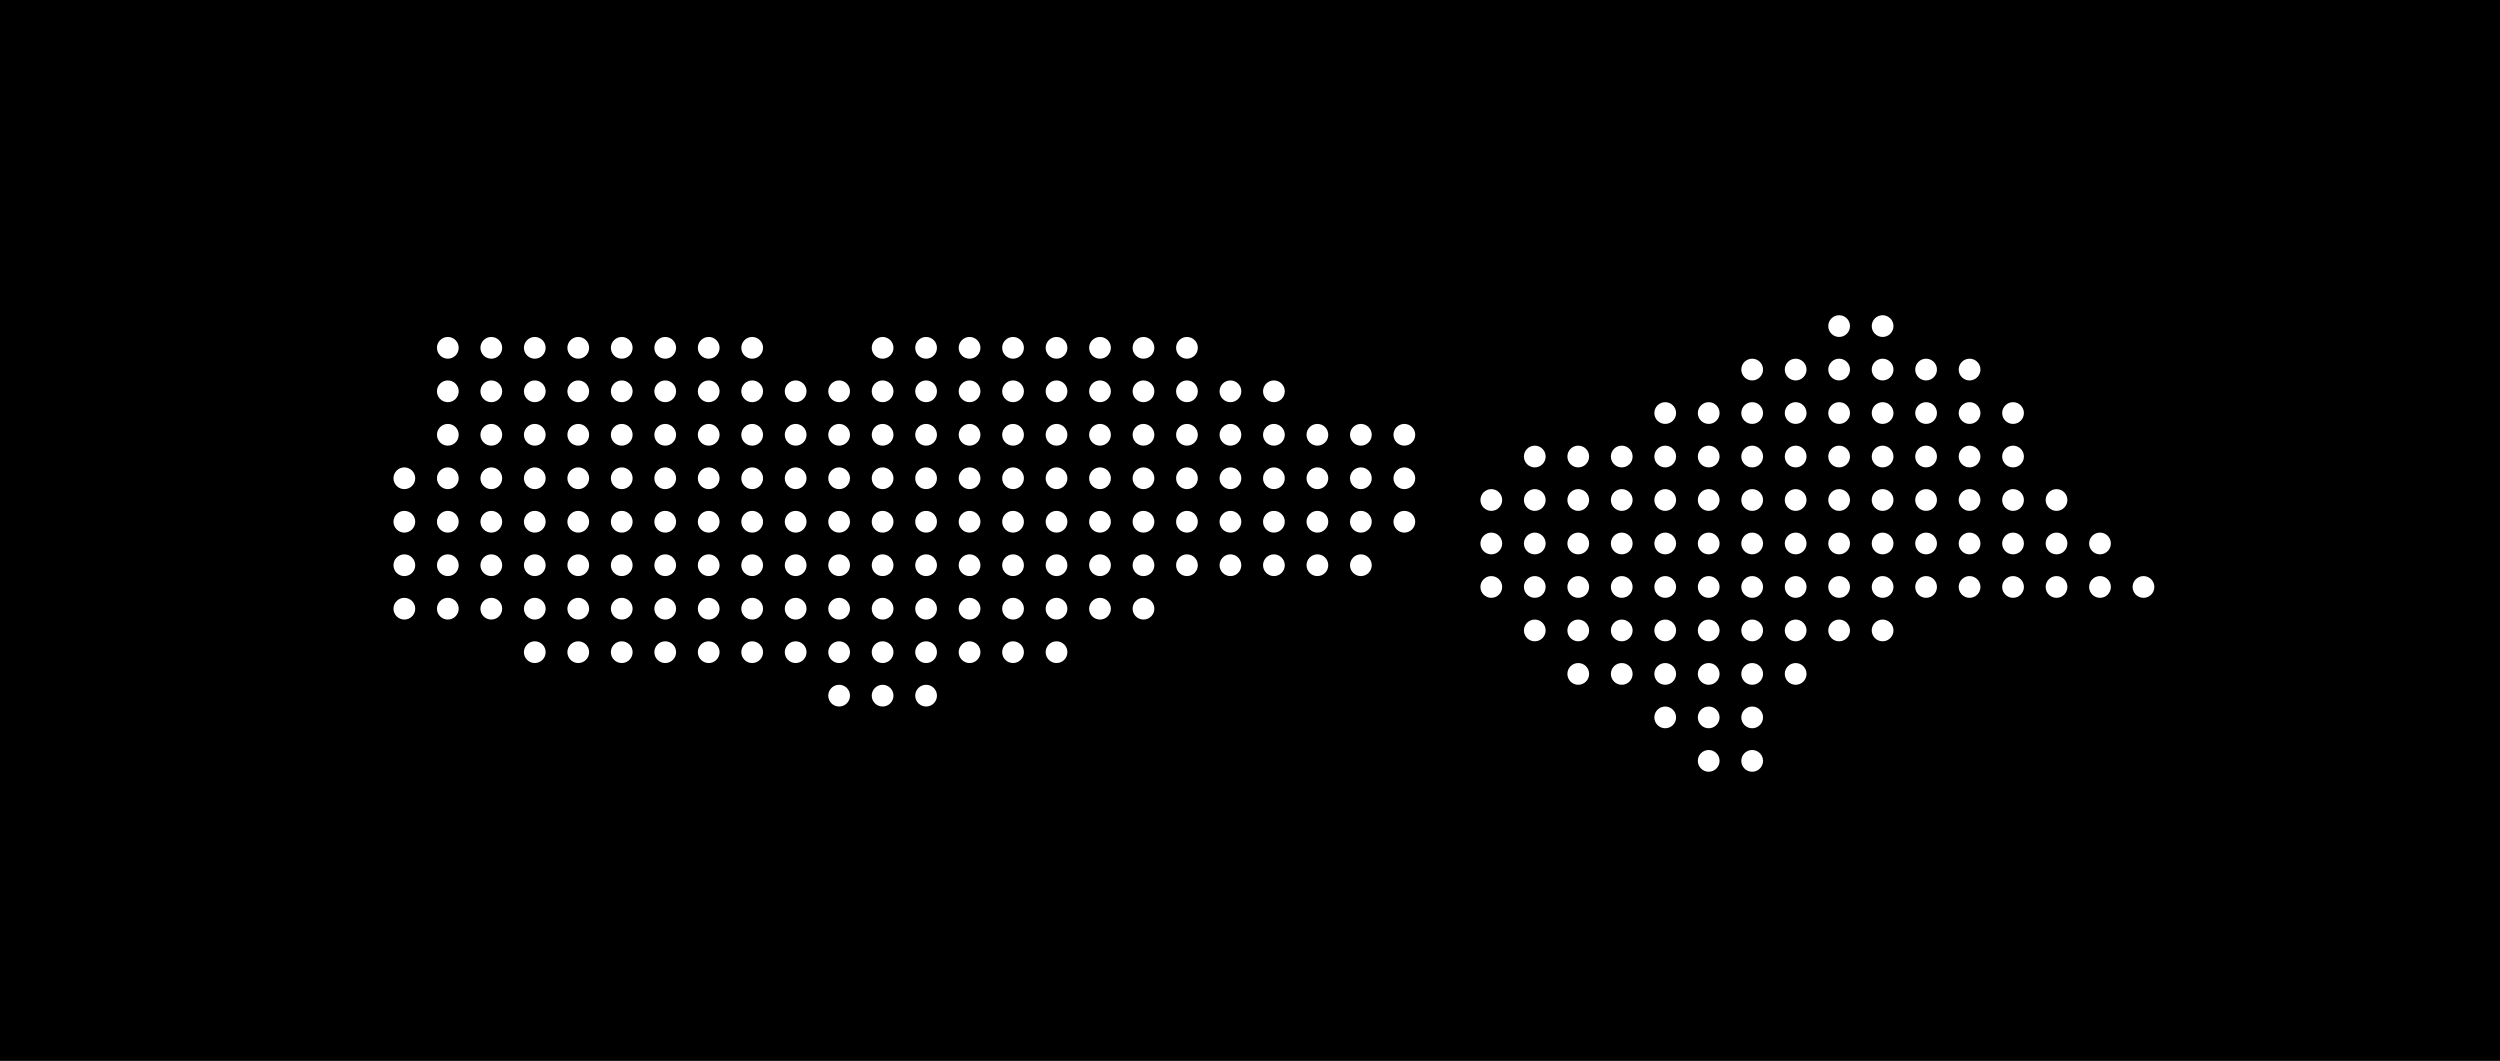 <svg width="1150" height="488" viewBox="0 0 1150 488" fill="none" xmlns="http://www.w3.org/2000/svg">
<path fill-rule="evenodd" clip-rule="evenodd" d="M0 0H1150V488H0V0ZM691 270C691 272.761 688.761 275 686 275C683.239 275 681 272.761 681 270C681 267.239 683.239 265 686 265C688.761 265 691 267.239 691 270ZM686 255C688.761 255 691 252.761 691 250C691 247.239 688.761 245 686 245C683.239 245 681 247.239 681 250C681 252.761 683.239 255 686 255ZM691 230C691 232.761 688.761 235 686 235C683.239 235 681 232.761 681 230C681 227.239 683.239 225 686 225C688.761 225 691 227.239 691 230ZM706 295C708.761 295 711 292.761 711 290C711 287.239 708.761 285 706 285C703.239 285 701 287.239 701 290C701 292.761 703.239 295 706 295ZM711 270C711 272.761 708.761 275 706 275C703.239 275 701 272.761 701 270C701 267.239 703.239 265 706 265C708.761 265 711 267.239 711 270ZM706 255C708.761 255 711 252.761 711 250C711 247.239 708.761 245 706 245C703.239 245 701 247.239 701 250C701 252.761 703.239 255 706 255ZM711 230C711 232.761 708.761 235 706 235C703.239 235 701 232.761 701 230C701 227.239 703.239 225 706 225C708.761 225 711 227.239 711 230ZM706 215C708.761 215 711 212.761 711 210C711 207.239 708.761 205 706 205C703.239 205 701 207.239 701 210C701 212.761 703.239 215 706 215ZM731 310C731 312.761 728.761 315 726 315C723.239 315 721 312.761 721 310C721 307.239 723.239 305 726 305C728.761 305 731 307.239 731 310ZM726 295C728.761 295 731 292.761 731 290C731 287.239 728.761 285 726 285C723.239 285 721 287.239 721 290C721 292.761 723.239 295 726 295ZM731 270C731 272.761 728.761 275 726 275C723.239 275 721 272.761 721 270C721 267.239 723.239 265 726 265C728.761 265 731 267.239 731 270ZM726 255C728.761 255 731 252.761 731 250C731 247.239 728.761 245 726 245C723.239 245 721 247.239 721 250C721 252.761 723.239 255 726 255ZM731 230C731 232.761 728.761 235 726 235C723.239 235 721 232.761 721 230C721 227.239 723.239 225 726 225C728.761 225 731 227.239 731 230ZM726 215C728.761 215 731 212.761 731 210C731 207.239 728.761 205 726 205C723.239 205 721 207.239 721 210C721 212.761 723.239 215 726 215ZM751 310C751 312.761 748.761 315 746 315C743.239 315 741 312.761 741 310C741 307.239 743.239 305 746 305C748.761 305 751 307.239 751 310ZM746 295C748.761 295 751 292.761 751 290C751 287.239 748.761 285 746 285C743.239 285 741 287.239 741 290C741 292.761 743.239 295 746 295ZM751 270C751 272.761 748.761 275 746 275C743.239 275 741 272.761 741 270C741 267.239 743.239 265 746 265C748.761 265 751 267.239 751 270ZM746 255C748.761 255 751 252.761 751 250C751 247.239 748.761 245 746 245C743.239 245 741 247.239 741 250C741 252.761 743.239 255 746 255ZM751 230C751 232.761 748.761 235 746 235C743.239 235 741 232.761 741 230C741 227.239 743.239 225 746 225C748.761 225 751 227.239 751 230ZM746 215C748.761 215 751 212.761 751 210C751 207.239 748.761 205 746 205C743.239 205 741 207.239 741 210C741 212.761 743.239 215 746 215ZM771 330C771 332.761 768.761 335 766 335C763.239 335 761 332.761 761 330C761 327.239 763.239 325 766 325C768.761 325 771 327.239 771 330ZM766 315C768.761 315 771 312.761 771 310C771 307.239 768.761 305 766 305C763.239 305 761 307.239 761 310C761 312.761 763.239 315 766 315ZM771 290C771 292.761 768.761 295 766 295C763.239 295 761 292.761 761 290C761 287.239 763.239 285 766 285C768.761 285 771 287.239 771 290ZM766 275C768.761 275 771 272.761 771 270C771 267.239 768.761 265 766 265C763.239 265 761 267.239 761 270C761 272.761 763.239 275 766 275ZM771 250C771 252.761 768.761 255 766 255C763.239 255 761 252.761 761 250C761 247.239 763.239 245 766 245C768.761 245 771 247.239 771 250ZM766 235C768.761 235 771 232.761 771 230C771 227.239 768.761 225 766 225C763.239 225 761 227.239 761 230C761 232.761 763.239 235 766 235ZM771 210C771 212.761 768.761 215 766 215C763.239 215 761 212.761 761 210C761 207.239 763.239 205 766 205C768.761 205 771 207.239 771 210ZM766 195C768.761 195 771 192.761 771 190C771 187.239 768.761 185 766 185C763.239 185 761 187.239 761 190C761 192.761 763.239 195 766 195ZM791 350C791 352.761 788.761 355 786 355C783.239 355 781 352.761 781 350C781 347.239 783.239 345 786 345C788.761 345 791 347.239 791 350ZM786 335C788.761 335 791 332.761 791 330C791 327.239 788.761 325 786 325C783.239 325 781 327.239 781 330C781 332.761 783.239 335 786 335ZM791 310C791 312.761 788.761 315 786 315C783.239 315 781 312.761 781 310C781 307.239 783.239 305 786 305C788.761 305 791 307.239 791 310ZM786 295C788.761 295 791 292.761 791 290C791 287.239 788.761 285 786 285C783.239 285 781 287.239 781 290C781 292.761 783.239 295 786 295ZM791 270C791 272.761 788.761 275 786 275C783.239 275 781 272.761 781 270C781 267.239 783.239 265 786 265C788.761 265 791 267.239 791 270ZM786 255C788.761 255 791 252.761 791 250C791 247.239 788.761 245 786 245C783.239 245 781 247.239 781 250C781 252.761 783.239 255 786 255ZM791 230C791 232.761 788.761 235 786 235C783.239 235 781 232.761 781 230C781 227.239 783.239 225 786 225C788.761 225 791 227.239 791 230ZM786 215C788.761 215 791 212.761 791 210C791 207.239 788.761 205 786 205C783.239 205 781 207.239 781 210C781 212.761 783.239 215 786 215ZM791 190C791 192.761 788.761 195 786 195C783.239 195 781 192.761 781 190C781 187.239 783.239 185 786 185C788.761 185 791 187.239 791 190ZM806 355C808.761 355 811 352.761 811 350C811 347.239 808.761 345 806 345C803.239 345 801 347.239 801 350C801 352.761 803.239 355 806 355ZM811 330C811 332.761 808.761 335 806 335C803.239 335 801 332.761 801 330C801 327.239 803.239 325 806 325C808.761 325 811 327.239 811 330ZM806 315C808.761 315 811 312.761 811 310C811 307.239 808.761 305 806 305C803.239 305 801 307.239 801 310C801 312.761 803.239 315 806 315ZM811 290C811 292.761 808.761 295 806 295C803.239 295 801 292.761 801 290C801 287.239 803.239 285 806 285C808.761 285 811 287.239 811 290ZM806 275C808.761 275 811 272.761 811 270C811 267.239 808.761 265 806 265C803.239 265 801 267.239 801 270C801 272.761 803.239 275 806 275ZM811 250C811 252.761 808.761 255 806 255C803.239 255 801 252.761 801 250C801 247.239 803.239 245 806 245C808.761 245 811 247.239 811 250ZM806 235C808.761 235 811 232.761 811 230C811 227.239 808.761 225 806 225C803.239 225 801 227.239 801 230C801 232.761 803.239 235 806 235ZM811 210C811 212.761 808.761 215 806 215C803.239 215 801 212.761 801 210C801 207.239 803.239 205 806 205C808.761 205 811 207.239 811 210ZM806 195C808.761 195 811 192.761 811 190C811 187.239 808.761 185 806 185C803.239 185 801 187.239 801 190C801 192.761 803.239 195 806 195ZM811 170C811 172.761 808.761 175 806 175C803.239 175 801 172.761 801 170C801 167.239 803.239 165 806 165C808.761 165 811 167.239 811 170ZM826 315C828.761 315 831 312.761 831 310C831 307.239 828.761 305 826 305C823.239 305 821 307.239 821 310C821 312.761 823.239 315 826 315ZM831 290C831 292.761 828.761 295 826 295C823.239 295 821 292.761 821 290C821 287.239 823.239 285 826 285C828.761 285 831 287.239 831 290ZM826 275C828.761 275 831 272.761 831 270C831 267.239 828.761 265 826 265C823.239 265 821 267.239 821 270C821 272.761 823.239 275 826 275ZM831 250C831 252.761 828.761 255 826 255C823.239 255 821 252.761 821 250C821 247.239 823.239 245 826 245C828.761 245 831 247.239 831 250ZM826 235C828.761 235 831 232.761 831 230C831 227.239 828.761 225 826 225C823.239 225 821 227.239 821 230C821 232.761 823.239 235 826 235ZM831 210C831 212.761 828.761 215 826 215C823.239 215 821 212.761 821 210C821 207.239 823.239 205 826 205C828.761 205 831 207.239 831 210ZM826 195C828.761 195 831 192.761 831 190C831 187.239 828.761 185 826 185C823.239 185 821 187.239 821 190C821 192.761 823.239 195 826 195ZM831 170C831 172.761 828.761 175 826 175C823.239 175 821 172.761 821 170C821 167.239 823.239 165 826 165C828.761 165 831 167.239 831 170ZM846 295C848.761 295 851 292.761 851 290C851 287.239 848.761 285 846 285C843.239 285 841 287.239 841 290C841 292.761 843.239 295 846 295ZM851 270C851 272.761 848.761 275 846 275C843.239 275 841 272.761 841 270C841 267.239 843.239 265 846 265C848.761 265 851 267.239 851 270ZM846 255C848.761 255 851 252.761 851 250C851 247.239 848.761 245 846 245C843.239 245 841 247.239 841 250C841 252.761 843.239 255 846 255ZM851 230C851 232.761 848.761 235 846 235C843.239 235 841 232.761 841 230C841 227.239 843.239 225 846 225C848.761 225 851 227.239 851 230ZM846 215C848.761 215 851 212.761 851 210C851 207.239 848.761 205 846 205C843.239 205 841 207.239 841 210C841 212.761 843.239 215 846 215ZM851 190C851 192.761 848.761 195 846 195C843.239 195 841 192.761 841 190C841 187.239 843.239 185 846 185C848.761 185 851 187.239 851 190ZM846 175C848.761 175 851 172.761 851 170C851 167.239 848.761 165 846 165C843.239 165 841 167.239 841 170C841 172.761 843.239 175 846 175ZM851 150C851 152.761 848.761 155 846 155C843.239 155 841 152.761 841 150C841 147.239 843.239 145 846 145C848.761 145 851 147.239 851 150ZM866 295C868.761 295 871 292.761 871 290C871 287.239 868.761 285 866 285C863.239 285 861 287.239 861 290C861 292.761 863.239 295 866 295ZM871 270C871 272.761 868.761 275 866 275C863.239 275 861 272.761 861 270C861 267.239 863.239 265 866 265C868.761 265 871 267.239 871 270ZM866 255C868.761 255 871 252.761 871 250C871 247.239 868.761 245 866 245C863.239 245 861 247.239 861 250C861 252.761 863.239 255 866 255ZM871 230C871 232.761 868.761 235 866 235C863.239 235 861 232.761 861 230C861 227.239 863.239 225 866 225C868.761 225 871 227.239 871 230ZM866 215C868.761 215 871 212.761 871 210C871 207.239 868.761 205 866 205C863.239 205 861 207.239 861 210C861 212.761 863.239 215 866 215ZM871 190C871 192.761 868.761 195 866 195C863.239 195 861 192.761 861 190C861 187.239 863.239 185 866 185C868.761 185 871 187.239 871 190ZM866 175C868.761 175 871 172.761 871 170C871 167.239 868.761 165 866 165C863.239 165 861 167.239 861 170C861 172.761 863.239 175 866 175ZM871 150C871 152.761 868.761 155 866 155C863.239 155 861 152.761 861 150C861 147.239 863.239 145 866 145C868.761 145 871 147.239 871 150ZM886 275C888.761 275 891 272.761 891 270C891 267.239 888.761 265 886 265C883.239 265 881 267.239 881 270C881 272.761 883.239 275 886 275ZM911 270C911 272.761 908.761 275 906 275C903.239 275 901 272.761 901 270C901 267.239 903.239 265 906 265C908.761 265 911 267.239 911 270ZM926 275C928.761 275 931 272.761 931 270C931 267.239 928.761 265 926 265C923.239 265 921 267.239 921 270C921 272.761 923.239 275 926 275ZM951 270C951 272.761 948.761 275 946 275C943.239 275 941 272.761 941 270C941 267.239 943.239 265 946 265C948.761 265 951 267.239 951 270ZM966 275C968.761 275 971 272.761 971 270C971 267.239 968.761 265 966 265C963.239 265 961 267.239 961 270C961 272.761 963.239 275 966 275ZM991 270C991 272.761 988.761 275 986 275C983.239 275 981 272.761 981 270C981 267.239 983.239 265 986 265C988.761 265 991 267.239 991 270ZM886 255C888.761 255 891 252.761 891 250C891 247.239 888.761 245 886 245C883.239 245 881 247.239 881 250C881 252.761 883.239 255 886 255ZM911 250C911 252.761 908.761 255 906 255C903.239 255 901 252.761 901 250C901 247.239 903.239 245 906 245C908.761 245 911 247.239 911 250ZM926 255C928.761 255 931 252.761 931 250C931 247.239 928.761 245 926 245C923.239 245 921 247.239 921 250C921 252.761 923.239 255 926 255ZM951 250C951 252.761 948.761 255 946 255C943.239 255 941 252.761 941 250C941 247.239 943.239 245 946 245C948.761 245 951 247.239 951 250ZM966 255C968.761 255 971 252.761 971 250C971 247.239 968.761 245 966 245C963.239 245 961 247.239 961 250C961 252.761 963.239 255 966 255ZM891 230C891 232.761 888.761 235 886 235C883.239 235 881 232.761 881 230C881 227.239 883.239 225 886 225C888.761 225 891 227.239 891 230ZM906 235C908.761 235 911 232.761 911 230C911 227.239 908.761 225 906 225C903.239 225 901 227.239 901 230C901 232.761 903.239 235 906 235ZM931 230C931 232.761 928.761 235 926 235C923.239 235 921 232.761 921 230C921 227.239 923.239 225 926 225C928.761 225 931 227.239 931 230ZM946 235C948.761 235 951 232.761 951 230C951 227.239 948.761 225 946 225C943.239 225 941 227.239 941 230C941 232.761 943.239 235 946 235ZM891 210C891 212.761 888.761 215 886 215C883.239 215 881 212.761 881 210C881 207.239 883.239 205 886 205C888.761 205 891 207.239 891 210ZM906 215C908.761 215 911 212.761 911 210C911 207.239 908.761 205 906 205C903.239 205 901 207.239 901 210C901 212.761 903.239 215 906 215ZM931 210C931 212.761 928.761 215 926 215C923.239 215 921 212.761 921 210C921 207.239 923.239 205 926 205C928.761 205 931 207.239 931 210ZM886 195C888.761 195 891 192.761 891 190C891 187.239 888.761 185 886 185C883.239 185 881 187.239 881 190C881 192.761 883.239 195 886 195ZM911 190C911 192.761 908.761 195 906 195C903.239 195 901 192.761 901 190C901 187.239 903.239 185 906 185C908.761 185 911 187.239 911 190ZM926 195C928.761 195 931 192.761 931 190C931 187.239 928.761 185 926 185C923.239 185 921 187.239 921 190C921 192.761 923.239 195 926 195ZM891 170C891 172.761 888.761 175 886 175C883.239 175 881 172.761 881 170C881 167.239 883.239 165 886 165C888.761 165 891 167.239 891 170ZM906 175C908.761 175 911 172.761 911 170C911 167.239 908.761 165 906 165C903.239 165 901 167.239 901 170C901 172.761 903.239 175 906 175ZM431 320C431 322.761 428.761 325 426 325C423.239 325 421 322.761 421 320C421 317.239 423.239 315 426 315C428.761 315 431 317.239 431 320ZM406 325C408.761 325 411 322.761 411 320C411 317.239 408.761 315 406 315C403.239 315 401 317.239 401 320C401 322.761 403.239 325 406 325ZM391 320C391 322.761 388.761 325 386 325C383.239 325 381 322.761 381 320C381 317.239 383.239 315 386 315C388.761 315 391 317.239 391 320ZM486 305C488.761 305 491 302.761 491 300C491 297.239 488.761 295 486 295C483.239 295 481 297.239 481 300C481 302.761 483.239 305 486 305ZM471 300C471 302.761 468.761 305 466 305C463.239 305 461 302.761 461 300C461 297.239 463.239 295 466 295C468.761 295 471 297.239 471 300ZM446 305C448.761 305 451 302.761 451 300C451 297.239 448.761 295 446 295C443.239 295 441 297.239 441 300C441 302.761 443.239 305 446 305ZM431 300C431 302.761 428.761 305 426 305C423.239 305 421 302.761 421 300C421 297.239 423.239 295 426 295C428.761 295 431 297.239 431 300ZM406 305C408.761 305 411 302.761 411 300C411 297.239 408.761 295 406 295C403.239 295 401 297.239 401 300C401 302.761 403.239 305 406 305ZM391 300C391 302.761 388.761 305 386 305C383.239 305 381 302.761 381 300C381 297.239 383.239 295 386 295C388.761 295 391 297.239 391 300ZM366 305C368.761 305 371 302.761 371 300C371 297.239 368.761 295 366 295C363.239 295 361 297.239 361 300C361 302.761 363.239 305 366 305ZM351 300C351 302.761 348.761 305 346 305C343.239 305 341 302.761 341 300C341 297.239 343.239 295 346 295C348.761 295 351 297.239 351 300ZM326 305C328.761 305 331 302.761 331 300C331 297.239 328.761 295 326 295C323.239 295 321 297.239 321 300C321 302.761 323.239 305 326 305ZM311 300C311 302.761 308.761 305 306 305C303.239 305 301 302.761 301 300C301 297.239 303.239 295 306 295C308.761 295 311 297.239 311 300ZM286 305C288.761 305 291 302.761 291 300C291 297.239 288.761 295 286 295C283.239 295 281 297.239 281 300C281 302.761 283.239 305 286 305ZM271 300C271 302.761 268.761 305 266 305C263.239 305 261 302.761 261 300C261 297.239 263.239 295 266 295C268.761 295 271 297.239 271 300ZM246 305C248.761 305 251 302.761 251 300C251 297.239 248.761 295 246 295C243.239 295 241 297.239 241 300C241 302.761 243.239 305 246 305ZM531 280C531 282.761 528.761 285 526 285C523.239 285 521 282.761 521 280C521 277.239 523.239 275 526 275C528.761 275 531 277.239 531 280ZM506 285C508.761 285 511 282.761 511 280C511 277.239 508.761 275 506 275C503.239 275 501 277.239 501 280C501 282.761 503.239 285 506 285ZM491 280C491 282.761 488.761 285 486 285C483.239 285 481 282.761 481 280C481 277.239 483.239 275 486 275C488.761 275 491 277.239 491 280ZM466 285C468.761 285 471 282.761 471 280C471 277.239 468.761 275 466 275C463.239 275 461 277.239 461 280C461 282.761 463.239 285 466 285ZM451 280C451 282.761 448.761 285 446 285C443.239 285 441 282.761 441 280C441 277.239 443.239 275 446 275C448.761 275 451 277.239 451 280ZM426 285C428.761 285 431 282.761 431 280C431 277.239 428.761 275 426 275C423.239 275 421 277.239 421 280C421 282.761 423.239 285 426 285ZM411 280C411 282.761 408.761 285 406 285C403.239 285 401 282.761 401 280C401 277.239 403.239 275 406 275C408.761 275 411 277.239 411 280ZM386 285C388.761 285 391 282.761 391 280C391 277.239 388.761 275 386 275C383.239 275 381 277.239 381 280C381 282.761 383.239 285 386 285ZM371 280C371 282.761 368.761 285 366 285C363.239 285 361 282.761 361 280C361 277.239 363.239 275 366 275C368.761 275 371 277.239 371 280ZM346 285C348.761 285 351 282.761 351 280C351 277.239 348.761 275 346 275C343.239 275 341 277.239 341 280C341 282.761 343.239 285 346 285ZM331 280C331 282.761 328.761 285 326 285C323.239 285 321 282.761 321 280C321 277.239 323.239 275 326 275C328.761 275 331 277.239 331 280ZM306 285C308.761 285 311 282.761 311 280C311 277.239 308.761 275 306 275C303.239 275 301 277.239 301 280C301 282.761 303.239 285 306 285ZM291 280C291 282.761 288.761 285 286 285C283.239 285 281 282.761 281 280C281 277.239 283.239 275 286 275C288.761 275 291 277.239 291 280ZM266 285C268.761 285 271 282.761 271 280C271 277.239 268.761 275 266 275C263.239 275 261 277.239 261 280C261 282.761 263.239 285 266 285ZM251 280C251 282.761 248.761 285 246 285C243.239 285 241 282.761 241 280C241 277.239 243.239 275 246 275C248.761 275 251 277.239 251 280ZM226 285C228.761 285 231 282.761 231 280C231 277.239 228.761 275 226 275C223.239 275 221 277.239 221 280C221 282.761 223.239 285 226 285ZM211 280C211 282.761 208.761 285 206 285C203.239 285 201 282.761 201 280C201 277.239 203.239 275 206 275C208.761 275 211 277.239 211 280ZM186 285C188.761 285 191 282.761 191 280C191 277.239 188.761 275 186 275C183.239 275 181 277.239 181 280C181 282.761 183.239 285 186 285ZM631 260C631 262.761 628.761 265 626 265C623.239 265 621 262.761 621 260C621 257.239 623.239 255 626 255C628.761 255 631 257.239 631 260ZM606 265C608.761 265 611 262.761 611 260C611 257.239 608.761 255 606 255C603.239 255 601 257.239 601 260C601 262.761 603.239 265 606 265ZM591 260C591 262.761 588.761 265 586 265C583.239 265 581 262.761 581 260C581 257.239 583.239 255 586 255C588.761 255 591 257.239 591 260ZM566 265C568.761 265 571 262.761 571 260C571 257.239 568.761 255 566 255C563.239 255 561 257.239 561 260C561 262.761 563.239 265 566 265ZM551 260C551 262.761 548.761 265 546 265C543.239 265 541 262.761 541 260C541 257.239 543.239 255 546 255C548.761 255 551 257.239 551 260ZM526 265C528.761 265 531 262.761 531 260C531 257.239 528.761 255 526 255C523.239 255 521 257.239 521 260C521 262.761 523.239 265 526 265ZM511 260C511 262.761 508.761 265 506 265C503.239 265 501 262.761 501 260C501 257.239 503.239 255 506 255C508.761 255 511 257.239 511 260ZM486 265C488.761 265 491 262.761 491 260C491 257.239 488.761 255 486 255C483.239 255 481 257.239 481 260C481 262.761 483.239 265 486 265ZM471 260C471 262.761 468.761 265 466 265C463.239 265 461 262.761 461 260C461 257.239 463.239 255 466 255C468.761 255 471 257.239 471 260ZM446 265C448.761 265 451 262.761 451 260C451 257.239 448.761 255 446 255C443.239 255 441 257.239 441 260C441 262.761 443.239 265 446 265ZM431 260C431 262.761 428.761 265 426 265C423.239 265 421 262.761 421 260C421 257.239 423.239 255 426 255C428.761 255 431 257.239 431 260ZM406 265C408.761 265 411 262.761 411 260C411 257.239 408.761 255 406 255C403.239 255 401 257.239 401 260C401 262.761 403.239 265 406 265ZM391 260C391 262.761 388.761 265 386 265C383.239 265 381 262.761 381 260C381 257.239 383.239 255 386 255C388.761 255 391 257.239 391 260ZM366 265C368.761 265 371 262.761 371 260C371 257.239 368.761 255 366 255C363.239 255 361 257.239 361 260C361 262.761 363.239 265 366 265ZM351 260C351 262.761 348.761 265 346 265C343.239 265 341 262.761 341 260C341 257.239 343.239 255 346 255C348.761 255 351 257.239 351 260ZM326 265C328.761 265 331 262.761 331 260C331 257.239 328.761 255 326 255C323.239 255 321 257.239 321 260C321 262.761 323.239 265 326 265ZM311 260C311 262.761 308.761 265 306 265C303.239 265 301 262.761 301 260C301 257.239 303.239 255 306 255C308.761 255 311 257.239 311 260ZM286 265C288.761 265 291 262.761 291 260C291 257.239 288.761 255 286 255C283.239 255 281 257.239 281 260C281 262.761 283.239 265 286 265ZM271 260C271 262.761 268.761 265 266 265C263.239 265 261 262.761 261 260C261 257.239 263.239 255 266 255C268.761 255 271 257.239 271 260ZM246 265C248.761 265 251 262.761 251 260C251 257.239 248.761 255 246 255C243.239 255 241 257.239 241 260C241 262.761 243.239 265 246 265ZM231 260C231 262.761 228.761 265 226 265C223.239 265 221 262.761 221 260C221 257.239 223.239 255 226 255C228.761 255 231 257.239 231 260ZM206 265C208.761 265 211 262.761 211 260C211 257.239 208.761 255 206 255C203.239 255 201 257.239 201 260C201 262.761 203.239 265 206 265ZM191 260C191 262.761 188.761 265 186 265C183.239 265 181 262.761 181 260C181 257.239 183.239 255 186 255C188.761 255 191 257.239 191 260ZM646 245C648.761 245 651 242.761 651 240C651 237.239 648.761 235 646 235C643.239 235 641 237.239 641 240C641 242.761 643.239 245 646 245ZM631 240C631 242.761 628.761 245 626 245C623.239 245 621 242.761 621 240C621 237.239 623.239 235 626 235C628.761 235 631 237.239 631 240ZM606 245C608.761 245 611 242.761 611 240C611 237.239 608.761 235 606 235C603.239 235 601 237.239 601 240C601 242.761 603.239 245 606 245ZM591 240C591 242.761 588.761 245 586 245C583.239 245 581 242.761 581 240C581 237.239 583.239 235 586 235C588.761 235 591 237.239 591 240ZM566 245C568.761 245 571 242.761 571 240C571 237.239 568.761 235 566 235C563.239 235 561 237.239 561 240C561 242.761 563.239 245 566 245ZM551 240C551 242.761 548.761 245 546 245C543.239 245 541 242.761 541 240C541 237.239 543.239 235 546 235C548.761 235 551 237.239 551 240ZM526 245C528.761 245 531 242.761 531 240C531 237.239 528.761 235 526 235C523.239 235 521 237.239 521 240C521 242.761 523.239 245 526 245ZM511 240C511 242.761 508.761 245 506 245C503.239 245 501 242.761 501 240C501 237.239 503.239 235 506 235C508.761 235 511 237.239 511 240ZM486 245C488.761 245 491 242.761 491 240C491 237.239 488.761 235 486 235C483.239 235 481 237.239 481 240C481 242.761 483.239 245 486 245ZM471 240C471 242.761 468.761 245 466 245C463.239 245 461 242.761 461 240C461 237.239 463.239 235 466 235C468.761 235 471 237.239 471 240ZM446 245C448.761 245 451 242.761 451 240C451 237.239 448.761 235 446 235C443.239 235 441 237.239 441 240C441 242.761 443.239 245 446 245ZM431 240C431 242.761 428.761 245 426 245C423.239 245 421 242.761 421 240C421 237.239 423.239 235 426 235C428.761 235 431 237.239 431 240ZM406 245C408.761 245 411 242.761 411 240C411 237.239 408.761 235 406 235C403.239 235 401 237.239 401 240C401 242.761 403.239 245 406 245ZM391 240C391 242.761 388.761 245 386 245C383.239 245 381 242.761 381 240C381 237.239 383.239 235 386 235C388.761 235 391 237.239 391 240ZM366 245C368.761 245 371 242.761 371 240C371 237.239 368.761 235 366 235C363.239 235 361 237.239 361 240C361 242.761 363.239 245 366 245ZM351 240C351 242.761 348.761 245 346 245C343.239 245 341 242.761 341 240C341 237.239 343.239 235 346 235C348.761 235 351 237.239 351 240ZM326 245C328.761 245 331 242.761 331 240C331 237.239 328.761 235 326 235C323.239 235 321 237.239 321 240C321 242.761 323.239 245 326 245ZM311 240C311 242.761 308.761 245 306 245C303.239 245 301 242.761 301 240C301 237.239 303.239 235 306 235C308.761 235 311 237.239 311 240ZM286 245C288.761 245 291 242.761 291 240C291 237.239 288.761 235 286 235C283.239 235 281 237.239 281 240C281 242.761 283.239 245 286 245ZM271 240C271 242.761 268.761 245 266 245C263.239 245 261 242.761 261 240C261 237.239 263.239 235 266 235C268.761 235 271 237.239 271 240ZM246 245C248.761 245 251 242.761 251 240C251 237.239 248.761 235 246 235C243.239 235 241 237.239 241 240C241 242.761 243.239 245 246 245ZM231 240C231 242.761 228.761 245 226 245C223.239 245 221 242.761 221 240C221 237.239 223.239 235 226 235C228.761 235 231 237.239 231 240ZM206 245C208.761 245 211 242.761 211 240C211 237.239 208.761 235 206 235C203.239 235 201 237.239 201 240C201 242.761 203.239 245 206 245ZM191 240C191 242.761 188.761 245 186 245C183.239 245 181 242.761 181 240C181 237.239 183.239 235 186 235C188.761 235 191 237.239 191 240ZM646 225C648.761 225 651 222.761 651 220C651 217.239 648.761 215 646 215C643.239 215 641 217.239 641 220C641 222.761 643.239 225 646 225ZM631 220C631 222.761 628.761 225 626 225C623.239 225 621 222.761 621 220C621 217.239 623.239 215 626 215C628.761 215 631 217.239 631 220ZM606 225C608.761 225 611 222.761 611 220C611 217.239 608.761 215 606 215C603.239 215 601 217.239 601 220C601 222.761 603.239 225 606 225ZM591 220C591 222.761 588.761 225 586 225C583.239 225 581 222.761 581 220C581 217.239 583.239 215 586 215C588.761 215 591 217.239 591 220ZM566 225C568.761 225 571 222.761 571 220C571 217.239 568.761 215 566 215C563.239 215 561 217.239 561 220C561 222.761 563.239 225 566 225ZM551 220C551 222.761 548.761 225 546 225C543.239 225 541 222.761 541 220C541 217.239 543.239 215 546 215C548.761 215 551 217.239 551 220ZM526 225C528.761 225 531 222.761 531 220C531 217.239 528.761 215 526 215C523.239 215 521 217.239 521 220C521 222.761 523.239 225 526 225ZM511 220C511 222.761 508.761 225 506 225C503.239 225 501 222.761 501 220C501 217.239 503.239 215 506 215C508.761 215 511 217.239 511 220ZM486 225C488.761 225 491 222.761 491 220C491 217.239 488.761 215 486 215C483.239 215 481 217.239 481 220C481 222.761 483.239 225 486 225ZM471 220C471 222.761 468.761 225 466 225C463.239 225 461 222.761 461 220C461 217.239 463.239 215 466 215C468.761 215 471 217.239 471 220ZM446 225C448.761 225 451 222.761 451 220C451 217.239 448.761 215 446 215C443.239 215 441 217.239 441 220C441 222.761 443.239 225 446 225ZM431 220C431 222.761 428.761 225 426 225C423.239 225 421 222.761 421 220C421 217.239 423.239 215 426 215C428.761 215 431 217.239 431 220ZM406 225C408.761 225 411 222.761 411 220C411 217.239 408.761 215 406 215C403.239 215 401 217.239 401 220C401 222.761 403.239 225 406 225ZM391 220C391 222.761 388.761 225 386 225C383.239 225 381 222.761 381 220C381 217.239 383.239 215 386 215C388.761 215 391 217.239 391 220ZM366 225C368.761 225 371 222.761 371 220C371 217.239 368.761 215 366 215C363.239 215 361 217.239 361 220C361 222.761 363.239 225 366 225ZM351 220C351 222.761 348.761 225 346 225C343.239 225 341 222.761 341 220C341 217.239 343.239 215 346 215C348.761 215 351 217.239 351 220ZM326 225C328.761 225 331 222.761 331 220C331 217.239 328.761 215 326 215C323.239 215 321 217.239 321 220C321 222.761 323.239 225 326 225ZM311 220C311 222.761 308.761 225 306 225C303.239 225 301 222.761 301 220C301 217.239 303.239 215 306 215C308.761 215 311 217.239 311 220ZM286 225C288.761 225 291 222.761 291 220C291 217.239 288.761 215 286 215C283.239 215 281 217.239 281 220C281 222.761 283.239 225 286 225ZM271 220C271 222.761 268.761 225 266 225C263.239 225 261 222.761 261 220C261 217.239 263.239 215 266 215C268.761 215 271 217.239 271 220ZM246 225C248.761 225 251 222.761 251 220C251 217.239 248.761 215 246 215C243.239 215 241 217.239 241 220C241 222.761 243.239 225 246 225ZM231 220C231 222.761 228.761 225 226 225C223.239 225 221 222.761 221 220C221 217.239 223.239 215 226 215C228.761 215 231 217.239 231 220ZM206 225C208.761 225 211 222.761 211 220C211 217.239 208.761 215 206 215C203.239 215 201 217.239 201 220C201 222.761 203.239 225 206 225ZM191 220C191 222.761 188.761 225 186 225C183.239 225 181 222.761 181 220C181 217.239 183.239 215 186 215C188.761 215 191 217.239 191 220ZM646 205C648.761 205 651 202.761 651 200C651 197.239 648.761 195 646 195C643.239 195 641 197.239 641 200C641 202.761 643.239 205 646 205ZM631 200C631 202.761 628.761 205 626 205C623.239 205 621 202.761 621 200C621 197.239 623.239 195 626 195C628.761 195 631 197.239 631 200ZM606 205C608.761 205 611 202.761 611 200C611 197.239 608.761 195 606 195C603.239 195 601 197.239 601 200C601 202.761 603.239 205 606 205ZM591 200C591 202.761 588.761 205 586 205C583.239 205 581 202.761 581 200C581 197.239 583.239 195 586 195C588.761 195 591 197.239 591 200ZM566 205C568.761 205 571 202.761 571 200C571 197.239 568.761 195 566 195C563.239 195 561 197.239 561 200C561 202.761 563.239 205 566 205ZM551 200C551 202.761 548.761 205 546 205C543.239 205 541 202.761 541 200C541 197.239 543.239 195 546 195C548.761 195 551 197.239 551 200ZM526 205C528.761 205 531 202.761 531 200C531 197.239 528.761 195 526 195C523.239 195 521 197.239 521 200C521 202.761 523.239 205 526 205ZM511 200C511 202.761 508.761 205 506 205C503.239 205 501 202.761 501 200C501 197.239 503.239 195 506 195C508.761 195 511 197.239 511 200ZM486 205C488.761 205 491 202.761 491 200C491 197.239 488.761 195 486 195C483.239 195 481 197.239 481 200C481 202.761 483.239 205 486 205ZM471 200C471 202.761 468.761 205 466 205C463.239 205 461 202.761 461 200C461 197.239 463.239 195 466 195C468.761 195 471 197.239 471 200ZM446 205C448.761 205 451 202.761 451 200C451 197.239 448.761 195 446 195C443.239 195 441 197.239 441 200C441 202.761 443.239 205 446 205ZM431 200C431 202.761 428.761 205 426 205C423.239 205 421 202.761 421 200C421 197.239 423.239 195 426 195C428.761 195 431 197.239 431 200ZM406 205C408.761 205 411 202.761 411 200C411 197.239 408.761 195 406 195C403.239 195 401 197.239 401 200C401 202.761 403.239 205 406 205ZM391 200C391 202.761 388.761 205 386 205C383.239 205 381 202.761 381 200C381 197.239 383.239 195 386 195C388.761 195 391 197.239 391 200ZM366 205C368.761 205 371 202.761 371 200C371 197.239 368.761 195 366 195C363.239 195 361 197.239 361 200C361 202.761 363.239 205 366 205ZM351 200C351 202.761 348.761 205 346 205C343.239 205 341 202.761 341 200C341 197.239 343.239 195 346 195C348.761 195 351 197.239 351 200ZM326 205C328.761 205 331 202.761 331 200C331 197.239 328.761 195 326 195C323.239 195 321 197.239 321 200C321 202.761 323.239 205 326 205ZM311 200C311 202.761 308.761 205 306 205C303.239 205 301 202.761 301 200C301 197.239 303.239 195 306 195C308.761 195 311 197.239 311 200ZM286 205C288.761 205 291 202.761 291 200C291 197.239 288.761 195 286 195C283.239 195 281 197.239 281 200C281 202.761 283.239 205 286 205ZM271 200C271 202.761 268.761 205 266 205C263.239 205 261 202.761 261 200C261 197.239 263.239 195 266 195C268.761 195 271 197.239 271 200ZM246 205C248.761 205 251 202.761 251 200C251 197.239 248.761 195 246 195C243.239 195 241 197.239 241 200C241 202.761 243.239 205 246 205ZM231 200C231 202.761 228.761 205 226 205C223.239 205 221 202.761 221 200C221 197.239 223.239 195 226 195C228.761 195 231 197.239 231 200ZM206 205C208.761 205 211 202.761 211 200C211 197.239 208.761 195 206 195C203.239 195 201 197.239 201 200C201 202.761 203.239 205 206 205ZM591 180C591 182.761 588.761 185 586 185C583.239 185 581 182.761 581 180C581 177.239 583.239 175 586 175C588.761 175 591 177.239 591 180ZM566 185C568.761 185 571 182.761 571 180C571 177.239 568.761 175 566 175C563.239 175 561 177.239 561 180C561 182.761 563.239 185 566 185ZM551 180C551 182.761 548.761 185 546 185C543.239 185 541 182.761 541 180C541 177.239 543.239 175 546 175C548.761 175 551 177.239 551 180ZM526 185C528.761 185 531 182.761 531 180C531 177.239 528.761 175 526 175C523.239 175 521 177.239 521 180C521 182.761 523.239 185 526 185ZM511 180C511 182.761 508.761 185 506 185C503.239 185 501 182.761 501 180C501 177.239 503.239 175 506 175C508.761 175 511 177.239 511 180ZM486 185C488.761 185 491 182.761 491 180C491 177.239 488.761 175 486 175C483.239 175 481 177.239 481 180C481 182.761 483.239 185 486 185ZM471 180C471 182.761 468.761 185 466 185C463.239 185 461 182.761 461 180C461 177.239 463.239 175 466 175C468.761 175 471 177.239 471 180ZM446 185C448.761 185 451 182.761 451 180C451 177.239 448.761 175 446 175C443.239 175 441 177.239 441 180C441 182.761 443.239 185 446 185ZM431 180C431 182.761 428.761 185 426 185C423.239 185 421 182.761 421 180C421 177.239 423.239 175 426 175C428.761 175 431 177.239 431 180ZM406 185C408.761 185 411 182.761 411 180C411 177.239 408.761 175 406 175C403.239 175 401 177.239 401 180C401 182.761 403.239 185 406 185ZM391 180C391 182.761 388.761 185 386 185C383.239 185 381 182.761 381 180C381 177.239 383.239 175 386 175C388.761 175 391 177.239 391 180ZM366 185C368.761 185 371 182.761 371 180C371 177.239 368.761 175 366 175C363.239 175 361 177.239 361 180C361 182.761 363.239 185 366 185ZM351 180C351 182.761 348.761 185 346 185C343.239 185 341 182.761 341 180C341 177.239 343.239 175 346 175C348.761 175 351 177.239 351 180ZM326 185C328.761 185 331 182.761 331 180C331 177.239 328.761 175 326 175C323.239 175 321 177.239 321 180C321 182.761 323.239 185 326 185ZM311 180C311 182.761 308.761 185 306 185C303.239 185 301 182.761 301 180C301 177.239 303.239 175 306 175C308.761 175 311 177.239 311 180ZM286 185C288.761 185 291 182.761 291 180C291 177.239 288.761 175 286 175C283.239 175 281 177.239 281 180C281 182.761 283.239 185 286 185ZM271 180C271 182.761 268.761 185 266 185C263.239 185 261 182.761 261 180C261 177.239 263.239 175 266 175C268.761 175 271 177.239 271 180ZM246 185C248.761 185 251 182.761 251 180C251 177.239 248.761 175 246 175C243.239 175 241 177.239 241 180C241 182.761 243.239 185 246 185ZM231 180C231 182.761 228.761 185 226 185C223.239 185 221 182.761 221 180C221 177.239 223.239 175 226 175C228.761 175 231 177.239 231 180ZM206 185C208.761 185 211 182.761 211 180C211 177.239 208.761 175 206 175C203.239 175 201 177.239 201 180C201 182.761 203.239 185 206 185ZM551 160C551 162.761 548.761 165 546 165C543.239 165 541 162.761 541 160C541 157.239 543.239 155 546 155C548.761 155 551 157.239 551 160ZM526 165C528.761 165 531 162.761 531 160C531 157.239 528.761 155 526 155C523.239 155 521 157.239 521 160C521 162.761 523.239 165 526 165ZM511 160C511 162.761 508.761 165 506 165C503.239 165 501 162.761 501 160C501 157.239 503.239 155 506 155C508.761 155 511 157.239 511 160ZM486 165C488.761 165 491 162.761 491 160C491 157.239 488.761 155 486 155C483.239 155 481 157.239 481 160C481 162.761 483.239 165 486 165ZM471 160C471 162.761 468.761 165 466 165C463.239 165 461 162.761 461 160C461 157.239 463.239 155 466 155C468.761 155 471 157.239 471 160ZM446 165C448.761 165 451 162.761 451 160C451 157.239 448.761 155 446 155C443.239 155 441 157.239 441 160C441 162.761 443.239 165 446 165ZM431 160C431 162.761 428.761 165 426 165C423.239 165 421 162.761 421 160C421 157.239 423.239 155 426 155C428.761 155 431 157.239 431 160ZM406 165C408.761 165 411 162.761 411 160C411 157.239 408.761 155 406 155C403.239 155 401 157.239 401 160C401 162.761 403.239 165 406 165ZM351 160C351 162.761 348.761 165 346 165C343.239 165 341 162.761 341 160C341 157.239 343.239 155 346 155C348.761 155 351 157.239 351 160ZM326 165C328.761 165 331 162.761 331 160C331 157.239 328.761 155 326 155C323.239 155 321 157.239 321 160C321 162.761 323.239 165 326 165ZM311 160C311 162.761 308.761 165 306 165C303.239 165 301 162.761 301 160C301 157.239 303.239 155 306 155C308.761 155 311 157.239 311 160ZM286 165C288.761 165 291 162.761 291 160C291 157.239 288.761 155 286 155C283.239 155 281 157.239 281 160C281 162.761 283.239 165 286 165ZM271 160C271 162.761 268.761 165 266 165C263.239 165 261 162.761 261 160C261 157.239 263.239 155 266 155C268.761 155 271 157.239 271 160ZM246 165C248.761 165 251 162.761 251 160C251 157.239 248.761 155 246 155C243.239 155 241 157.239 241 160C241 162.761 243.239 165 246 165ZM231 160C231 162.761 228.761 165 226 165C223.239 165 221 162.761 221 160C221 157.239 223.239 155 226 155C228.761 155 231 157.239 231 160ZM206 165C208.761 165 211 162.761 211 160C211 157.239 208.761 155 206 155C203.239 155 201 157.239 201 160C201 162.761 203.239 165 206 165Z" fill="black"/>
</svg>
